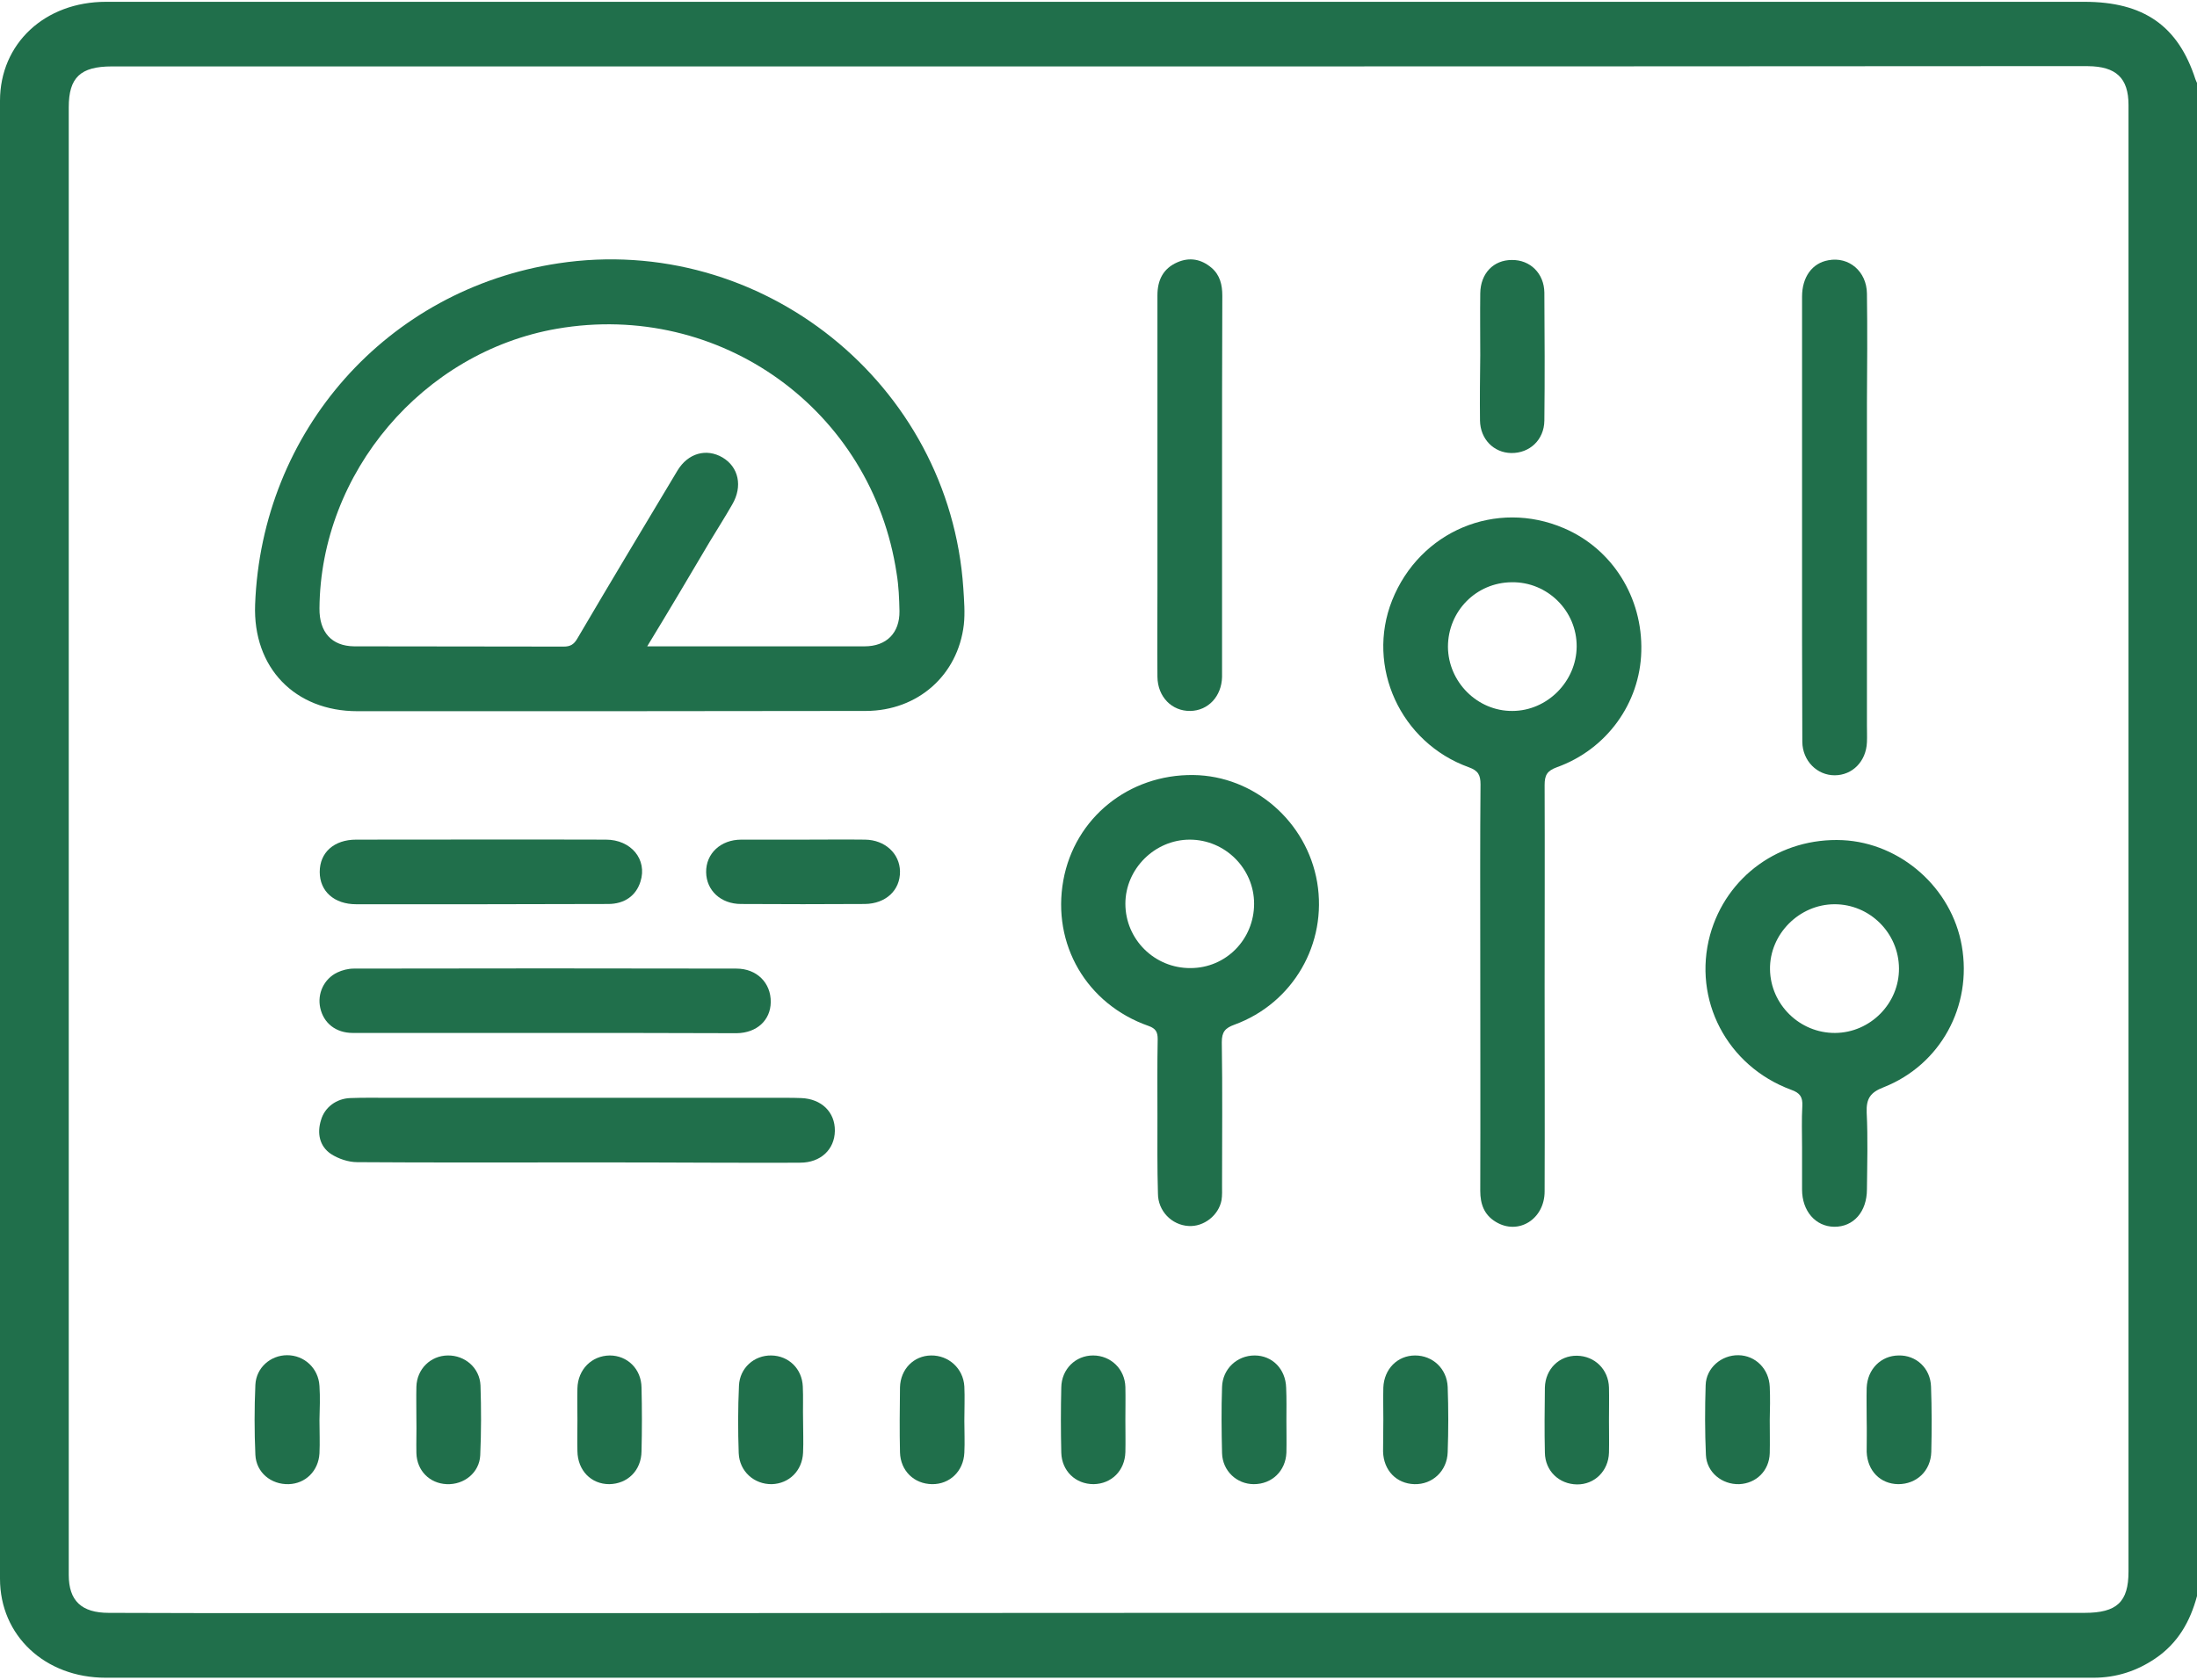 <?xml version="1.0" encoding="utf-8"?>
<!-- Generator: Adobe Illustrator 25.2.3, SVG Export Plug-In . SVG Version: 6.00 Build 0)  -->
<svg version="1.1" id="Слой_1" xmlns="http://www.w3.org/2000/svg" xmlns:xlink="http://www.w3.org/1999/xlink" x="0px" y="0px"
	 viewBox="0 0 850 650" style="enable-background:new 0 0 850 650;" xml:space="preserve">
<style type="text/css">
	.st0{fill:#206F4B;}
</style>
<g>
	<path class="st0" d="M850,617.6c-2.6,9.7-7.3,18.2-16.2,24.2c-7.1,4.8-15,7.4-23.8,7.4c-62,0-124,0-186,0c-95.1,0-190.1,0-285.2,0
		c-81.7,0-163.4,0-245,0c-17.6,0-35.3,0-52.9,0C17.4,649.2,0,632.9,0,610.9C0,420.2,0,229.6,0,39C0,16.9,17.3,0.7,41,0.7
		c113.2,0,226.3,0,339.5,0c109.5,0,219.1,0,328.6,0c32.4,0,64.8,0,97.3,0c23,0,36.3,9.3,43,30c0.2,0.6,0.5,1.1,0.7,1.6
		C850,227.4,850,422.5,850,617.6z M425.3,25.7c-23.8,0-47.5,0-71.3,0c-103.6,0-207.1,0-310.7,0c-12.2,0-16.7,4.3-16.7,15.8
		c0,59.3,0,118.5,0,177.8c0,130,0,260.1,0,390.1c0,10,4.9,14.7,15.5,14.7c22.5,0.1,45,0.1,67.5,0.1c119.6,0,239.2,0,358.8-0.1
		c112.7,0,225.4,0,338.1,0c12.5,0,17-4.2,17-16c0-105.4,0-210.7,0-316.1c0-83.8,0-167.6,0-251.4c0-10.4-4.8-14.9-15.7-15
		c-12.3,0-24.6,0-36.8,0C655.7,25.7,540.5,25.7,425.3,25.7z"/>
	<path class="st0" d="M235.8,275.2c-32.5,0-65,0-97.5,0c-24.3,0-40.5-16.9-39.6-41.2c2.5-67.3,51.1-122.1,117.3-132.1
		c78.5-11.9,151.4,46.5,156.7,125.7c0.3,4.7,0.7,9.5,0.2,14.1c-2.3,19.6-17.8,33.3-37.8,33.4C301.9,275.2,268.9,275.1,235.8,275.2
		C235.8,275.1,235.8,275.2,235.8,275.2z M250.4,250.1c7.7,0,14.5,0,21.2,0c21,0,42,0,62.9,0c8.5,0,13.6-5.2,13.5-13.6
		c-0.1-4.9-0.3-9.8-1.1-14.6c-9.5-63.3-68.3-105.6-131.4-94.7c-51.9,9-91.5,55.7-91.9,108.2c-0.1,9.2,4.7,14.6,13.4,14.7
		c27,0.1,54.1,0,81.1,0.1c2.5,0,3.9-0.8,5.2-3c12.8-21.8,25.8-43.4,38.8-65.1c4.1-6.8,11.2-8.7,17.4-5.1c6.3,3.7,7.9,11.2,3.8,18.2
		c-2.8,4.9-5.8,9.6-8.7,14.4C266.8,222.8,259,236,250.4,250.1z"/>
	<path class="st0" d="M597.6,381.7c0,26.4,0.1,52.9,0,79.3c0,10.8-10.2,17.1-18.9,11.8c-4.5-2.7-6-6.9-6-12c0.1-30.4,0-60.9,0-91.3
		c0-22-0.1-44,0.1-66c0-3.6-0.9-5.3-4.5-6.6c-26.5-9.5-39.9-39-29.7-64.6c10.7-26.8,40.2-39.2,66.5-27.9c18.7,8,30.5,26.8,29.9,47.7
		c-0.5,20-13.4,37.9-32.7,44.8c-3.8,1.4-4.7,3.1-4.7,6.9C597.7,329.7,597.6,355.7,597.6,381.7C597.6,381.7,597.6,381.7,597.6,381.7z
		 M560.2,250.3c0.1,13.6,11.4,24.9,24.9,24.8c13.5,0,24.8-11.4,24.9-24.9c0.1-13.8-11.3-25.1-25.1-24.9
		C571.1,225.4,560.2,236.5,560.2,250.3z"/>
	<path class="st0" d="M447.8,431.8c0-9.9-0.1-19.8,0.1-29.7c0-2.7-0.7-4.1-3.5-5.1c-24-8.4-37.5-31.6-33-56.4
		c4.4-24.1,25.3-41,50.3-40.7c23.5,0.3,43.9,18,47.9,41.5c4,23.7-9.3,46.8-32,55.1c-3.6,1.3-4.9,2.8-4.9,6.8
		c0.3,18.5,0.1,36.9,0.1,55.4c0,1.9,0.1,3.9-0.2,5.7c-1.1,5.9-6.9,10.4-12.8,10c-6.5-0.4-11.8-5.8-11.8-12.6
		C447.7,451.9,447.8,441.9,447.8,431.8z M485.2,349.7c0-13.6-11.2-24.8-24.9-24.8c-13.5,0-24.9,11.3-24.9,24.8
		c0,13.8,11.3,25,25.2,24.9C474.3,374.6,485.2,363.5,485.2,349.7z"/>
	<path class="st0" d="M697.2,443.9c0-5.3-0.2-10.6,0.1-15.9c0.2-3.5-0.9-5.1-4.3-6.3c-24.9-9.2-38.2-34.9-31.4-59.9
		c6.3-22.8,27.2-37.8,51.3-36.7c22.5,1.1,42.2,18.5,46.1,40.9c4.1,23.3-8.2,46-30.2,54.7c-5.2,2-6.8,4.4-6.6,9.8
		c0.5,9.9,0.2,19.8,0.1,29.7c0,8.7-5.2,14.6-12.7,14.5c-7.2-0.1-12.4-6.1-12.4-14.4c0-2.8,0-5.6,0-8.4
		C697.2,449.2,697.2,446.5,697.2,443.9C697.2,443.9,697.2,443.9,697.2,443.9z M710,399.7c13.6-0.1,24.8-11.4,24.7-25
		c-0.1-13.7-11.3-24.8-24.9-24.8c-13.7,0-25.2,11.6-25,25.2C685,388.7,696.3,399.8,710,399.7z"/>
	<path class="st0" d="M697.2,199.9c0-28.4,0-56.7,0-85.1c0-7.6,3.9-13,10.2-14.1c7.9-1.5,14.8,4.3,14.9,12.9
		c0.2,14.2,0.1,28.4,0,42.5c0,41.5,0,83,0,124.5c0,2.2,0.1,4.4,0,6.6c-0.3,7.4-5.6,12.8-12.5,12.8c-6.8,0-12.4-5.6-12.5-12.9
		c-0.1-13,0-26-0.1-39C697.2,232.1,697.2,216,697.2,199.9z"/>
	<path class="st0" d="M223.3,449.8c-28.4,0-56.7,0.1-85.1-0.1c-3.4,0-7.3-1.3-10.2-3.2c-4.4-3-5.4-8-3.8-13.1
		c1.4-4.9,5.9-8.3,11.3-8.5c5.2-0.2,10.3-0.1,15.5-0.1c50.9,0,101.9,0,152.8,0c2.1,0,4.1,0,6.2,0.1c7.8,0.3,13.1,5.4,13,12.7
		c-0.1,7.2-5.5,12.3-13.4,12.3c-11.5,0.1-23,0-34.6,0C257.9,449.8,240.6,449.8,223.3,449.8z"/>
	<path class="st0" d="M472.8,188c0,23.2,0,46.4,0,69.6c0,1.5,0,3,0,4.4c-0.2,7.5-5.4,13-12.3,13.1c-7.1,0.1-12.6-5.4-12.7-13.2
		c-0.1-11.5,0-23.1,0-34.6c0-37.7,0-75.4,0-113c0-5.9,2.2-10.4,7.7-12.8c4.8-2.1,9.3-1.2,13.2,2.1c3.3,2.8,4.2,6.6,4.2,10.8
		C472.8,139,472.8,163.5,472.8,188z"/>
	<path class="st0" d="M210.5,399.7c-24.7,0-49.3,0-74,0c-6.6,0-11.3-3.8-12.6-9.7c-1.2-5.5,1.4-11.2,6.6-13.7
		c1.9-0.9,4.2-1.5,6.4-1.5c49.3-0.1,98.7-0.1,148,0c7.9,0,13.4,5.5,13.3,13c-0.1,7-5.4,11.9-13.2,12
		C260.2,399.7,235.4,399.7,210.5,399.7z"/>
	<path class="st0" d="M185.7,349.9c-16,0-31.9,0-47.9,0c-8.5,0-14.1-5-14.1-12.5c0-7.5,5.5-12.5,14.1-12.5c32.2,0,64.4-0.1,96.6,0
		c9.8,0,16.1,7.7,13.4,16.2c-1.7,5.5-6.2,8.7-12.5,8.7C218.8,349.9,202.2,349.8,185.7,349.9C185.7,349.9,185.7,349.9,185.7,349.9z"
		/>
	<path class="st0" d="M310.8,324.9c8,0,16-0.1,23.9,0c7.7,0.1,13.4,5.4,13.5,12.3c0.1,7.3-5.5,12.5-13.6,12.6
		c-16,0.1-31.9,0.1-47.9,0c-7.8,0-13.4-5.2-13.5-12.3c-0.1-7.2,5.6-12.6,13.6-12.6C294.8,324.9,302.8,324.9,310.8,324.9
		C310.8,324.9,310.8,324.9,310.8,324.9z"/>
	<path class="st0" d="M572.7,137.4c0-8-0.1-15.9,0-23.9c0.1-7.7,5.1-12.9,12.2-12.9c7.1-0.1,12.5,5.2,12.6,12.6
		c0.1,16.5,0.2,33.1,0,49.6c-0.1,7.4-5.7,12.6-12.8,12.5c-6.8-0.1-12-5.4-12.1-12.6C572.5,154.2,572.6,145.8,572.7,137.4
		C572.6,137.4,572.7,137.4,572.7,137.4z"/>
	<path class="st0" d="M123.6,549.6c0,4.3,0.2,8.6,0,12.8c-0.4,6.8-5.4,11.7-11.9,11.9c-6.8,0.2-12.6-4.5-12.9-11.4
		c-0.4-9-0.4-18,0-27c0.3-6.7,5.9-11.5,12.3-11.5c6.6,0,12.1,5,12.5,11.9C123.9,540.7,123.7,545.2,123.6,549.6
		C123.6,549.6,123.6,549.6,123.6,549.6z"/>
	<path class="st0" d="M722.2,549.4c0-4.1-0.1-8.3,0-12.4c0.3-7.2,5.5-12.4,12.3-12.5c6.8-0.2,12.4,4.9,12.6,12.1
		c0.3,8.4,0.3,16.8,0.1,25.2c-0.2,7.4-5.7,12.5-12.8,12.5c-6.9-0.1-11.9-5.1-12.2-12.5C722.2,557.6,722.3,553.5,722.2,549.4
		C722.2,549.4,722.2,549.4,722.2,549.4z"/>
	<path class="st0" d="M161.1,549.4c0-4.3-0.1-8.6,0-12.8c0.2-6.9,5.5-12,12.1-12.1c6.7-0.1,12.4,4.8,12.7,11.6c0.3,9,0.3,18-0.1,27
		c-0.3,6.7-6.2,11.5-13,11.2c-6.6-0.3-11.5-5.2-11.7-12C161,558,161.2,553.7,161.1,549.4C161.1,549.4,161.1,549.4,161.1,549.4z"/>
	<path class="st0" d="M310.7,549.3c0,4.3,0.2,8.6,0,12.8c-0.3,7-5.4,12-12.1,12.2c-6.8,0.1-12.5-4.9-12.8-12
		c-0.3-8.7-0.3-17.4,0.1-26.1c0.3-6.9,5.9-11.8,12.5-11.7c6.7,0.1,11.9,5.1,12.2,12C310.8,540.8,310.6,545.1,310.7,549.3
		C310.6,549.3,310.7,549.3,310.7,549.3z"/>
	<path class="st0" d="M373.1,549.7c0,4.1,0.2,8.3,0,12.4c-0.3,7.2-5.7,12.3-12.5,12.2c-7-0.1-12.2-5.2-12.4-12.3
		c-0.2-8.4-0.1-16.8,0-25.2c0.2-7,5.3-12.2,12-12.3c6.8-0.1,12.5,5,12.9,12C373.3,540.8,373.1,545.3,373.1,549.7
		C373.1,549.7,373.1,549.7,373.1,549.7z"/>
	<path class="st0" d="M684.7,549.5c0,4.3,0.1,8.6,0,12.8c-0.2,6.8-5.2,11.7-11.8,12c-6.7,0.2-12.6-4.6-12.9-11.3
		c-0.4-9-0.4-18-0.1-27c0.2-6.7,6.1-11.7,12.7-11.6c6.6,0.1,11.8,5.3,12.1,12.2C684.9,540.9,684.8,545.2,684.7,549.5
		C684.8,549.5,684.7,549.5,684.7,549.5z"/>
	<path class="st0" d="M223.4,549.6c0-4.1-0.1-8.3,0-12.4c0.2-7.3,5.5-12.6,12.5-12.7c6.8,0,12.2,5.2,12.3,12.4
		c0.2,8.2,0.2,16.5,0,24.7c-0.1,7.4-5.4,12.6-12.5,12.7c-7,0-12.2-5.3-12.3-12.8C223.3,557.5,223.4,553.5,223.4,549.6
		C223.4,549.6,223.4,549.6,223.4,549.6z"/>
	<path class="st0" d="M497.7,549.7c0,4.1,0.1,8.3,0,12.4c-0.3,7.1-5.6,12.2-12.6,12.2c-6.6,0-12.1-5.1-12.3-12
		c-0.2-8.5-0.3-17.1,0-25.6c0.2-7,5.8-12.2,12.6-12.2c6.8,0,12,5.2,12.2,12.5C497.8,541.2,497.7,545.5,497.7,549.7
		C497.7,549.7,497.7,549.7,497.7,549.7z"/>
	<path class="st0" d="M535.2,549.3c0-4.1-0.1-8.3,0-12.4c0.3-7.2,5.5-12.4,12.3-12.4c6.8,0,12.3,5.1,12.6,12.2
		c0.3,8.4,0.3,16.8,0,25.2c-0.2,7.3-5.9,12.6-12.9,12.4c-6.9-0.2-11.9-5.3-12.1-12.6C535.1,557.6,535.2,553.4,535.2,549.3
		C535.2,549.3,535.2,549.3,535.2,549.3z"/>
	<path class="st0" d="M435.4,549.5c0,4.1,0.1,8.3,0,12.4c-0.2,7.2-5.4,12.3-12.3,12.4c-7,0-12.3-5.1-12.5-12.2
		c-0.2-8.4-0.2-16.8,0-25.2c0.1-7.1,5.5-12.4,12.3-12.4c6.8,0,12.3,5.2,12.5,12.2C435.5,541,435.4,545.2,435.4,549.5
		C435.4,549.5,435.4,549.5,435.4,549.5z"/>
	<path class="st0" d="M622.5,549.7c0,4.1,0.1,8.3,0,12.4c-0.2,7.1-5.6,12.4-12.4,12.3c-6.9-0.1-12.3-5.2-12.4-12.3
		c-0.2-8.4-0.1-16.8,0-25.2c0.2-7.2,5.6-12.4,12.4-12.3c6.9,0.1,12.2,5.3,12.4,12.3C622.6,541.1,622.5,545.4,622.5,549.7
		C622.5,549.7,622.5,549.7,622.5,549.7z"/>
</g>
</svg>
